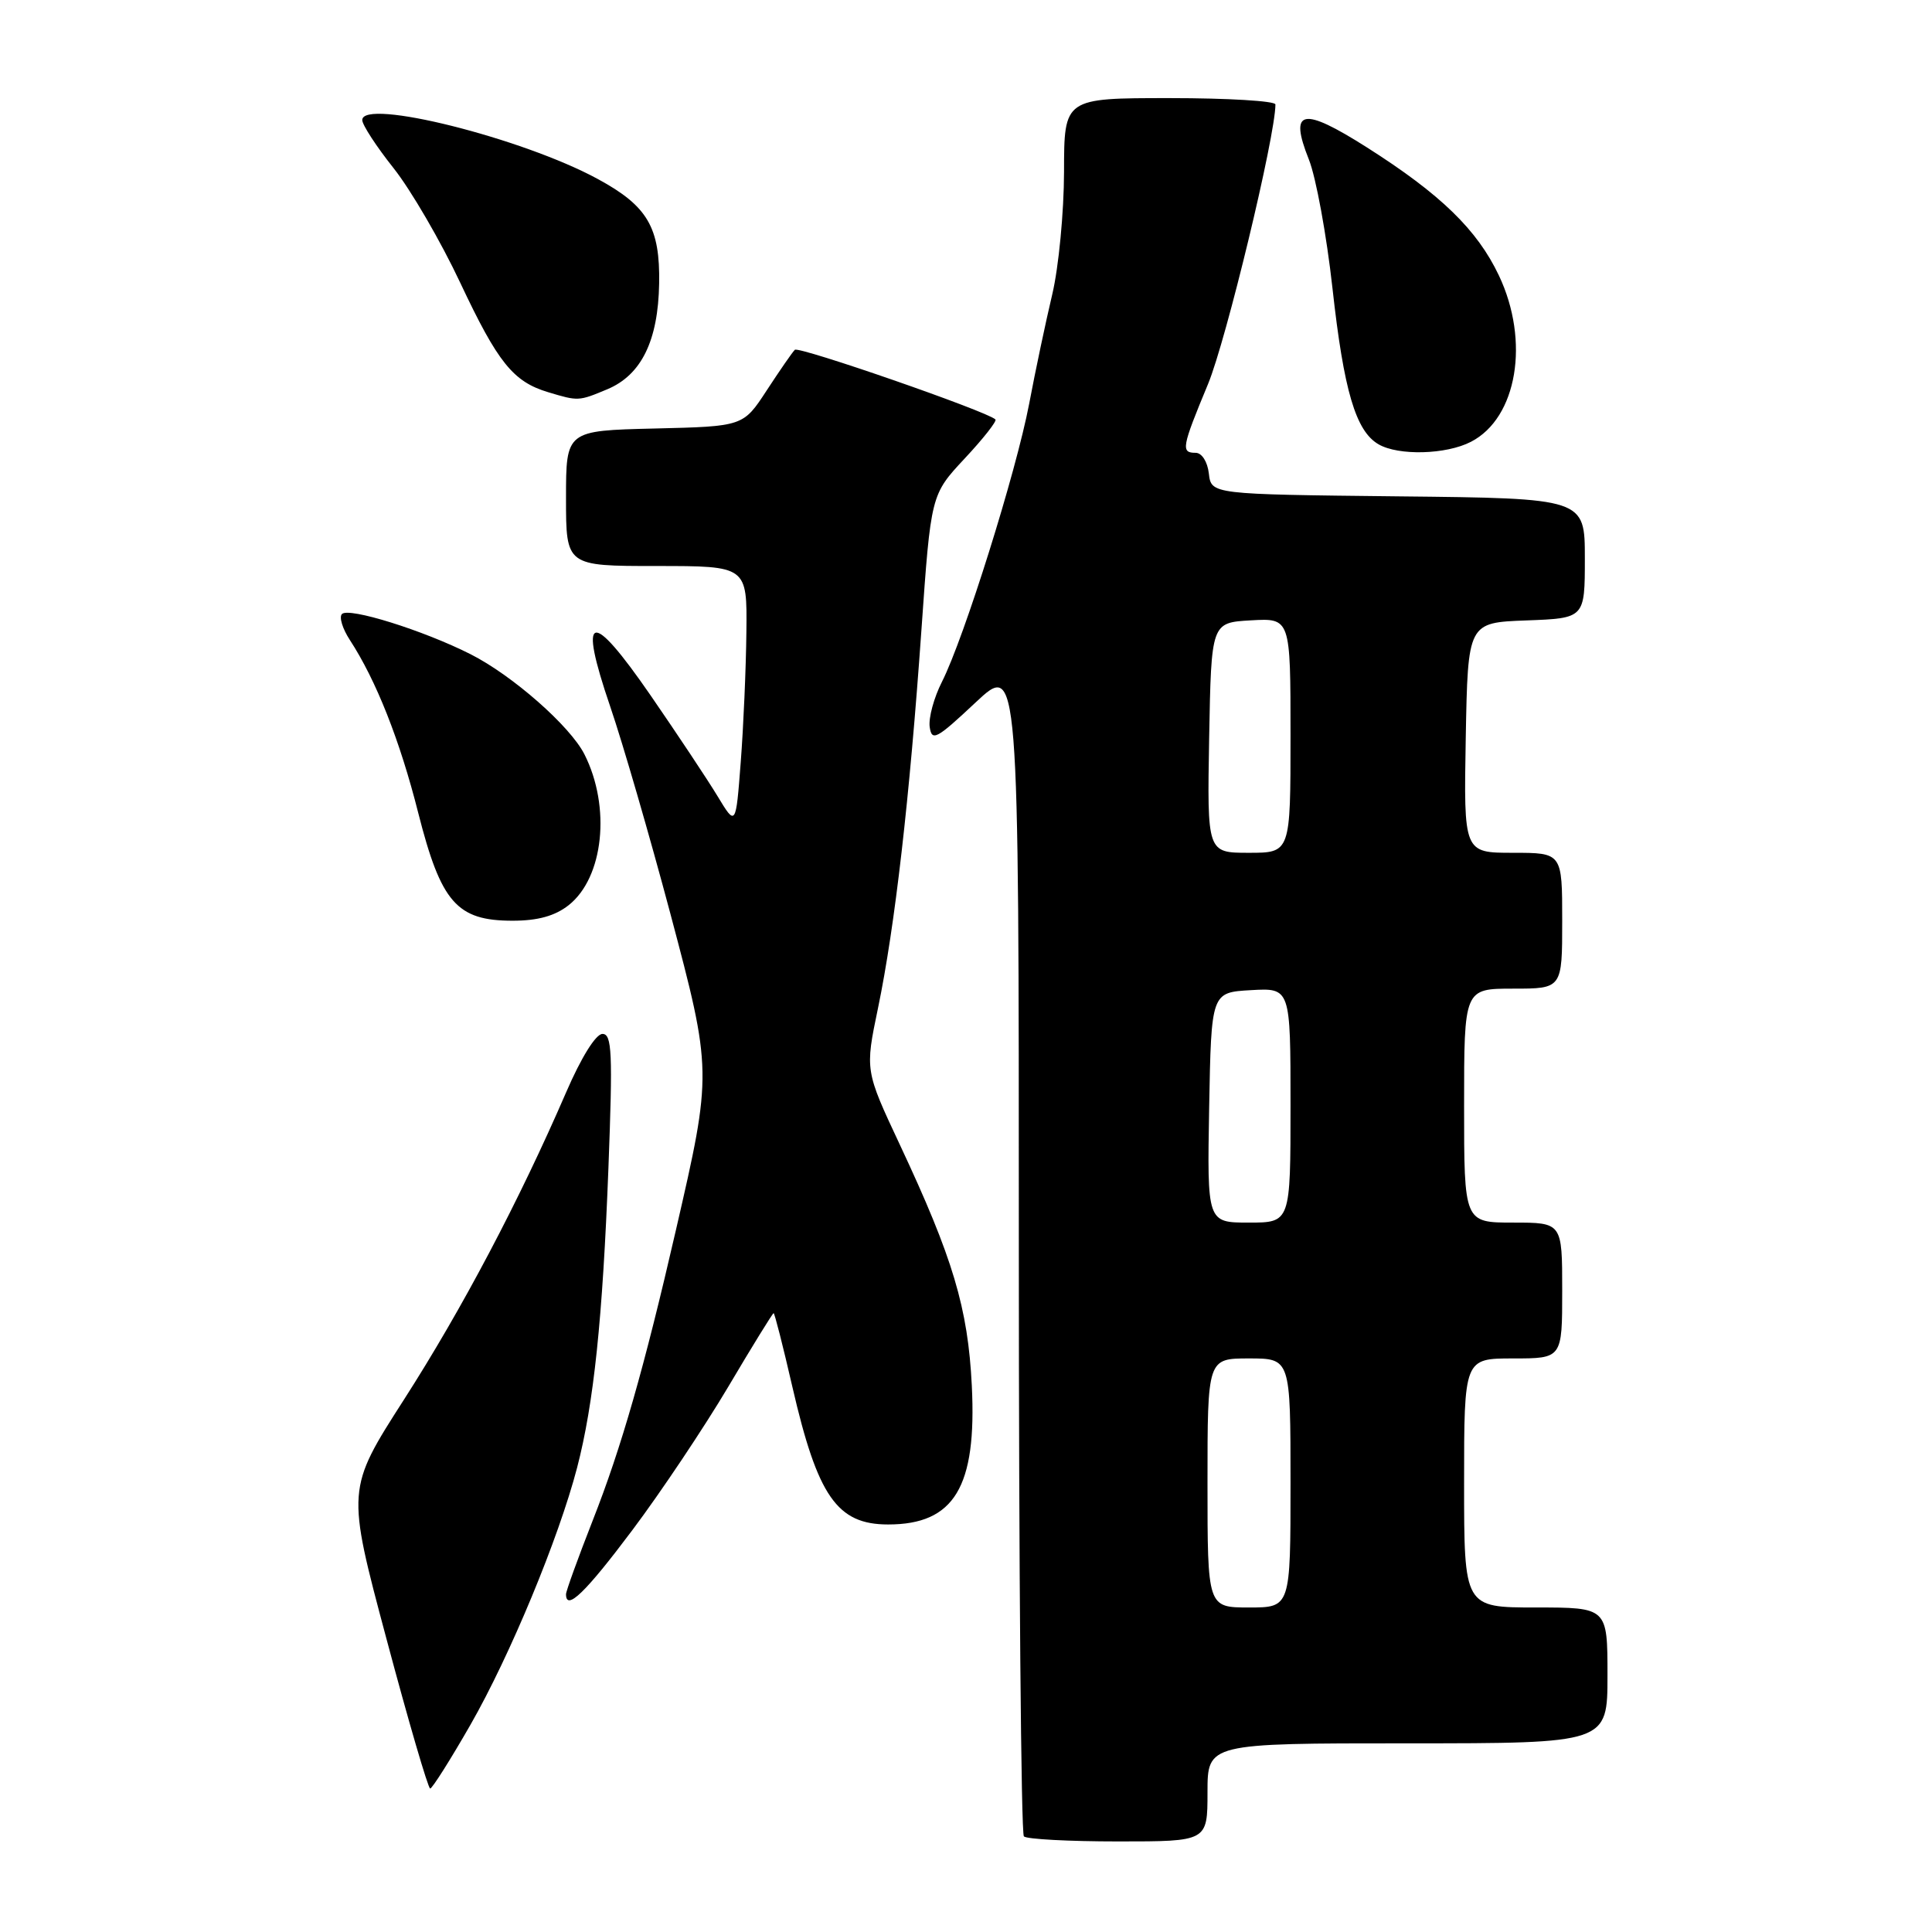 <?xml version="1.0" encoding="UTF-8" standalone="no"?>
<!DOCTYPE svg PUBLIC "-//W3C//DTD SVG 1.1//EN" "http://www.w3.org/Graphics/SVG/1.1/DTD/svg11.dtd" >
<svg xmlns="http://www.w3.org/2000/svg" xmlns:xlink="http://www.w3.org/1999/xlink" version="1.1" viewBox="0 0 256 256">
 <g >
 <path fill="currentColor"
d=" M 160.00 237.50 C 160.00 231.00 160.00 231.00 186.50 231.00 C 213.00 231.00 213.00 231.00 213.00 222.00 C 213.00 213.00 213.00 213.00 203.50 213.00 C 194.00 213.00 194.00 213.00 194.00 196.50 C 194.00 180.00 194.00 180.00 200.50 180.00 C 207.00 180.00 207.00 180.00 207.00 171.00 C 207.00 162.00 207.00 162.00 200.50 162.00 C 194.00 162.00 194.00 162.00 194.00 146.50 C 194.00 131.00 194.00 131.00 200.50 131.00 C 207.00 131.00 207.00 131.00 207.00 122.00 C 207.00 113.00 207.00 113.00 200.47 113.00 C 193.95 113.00 193.95 113.00 194.22 97.75 C 194.50 82.50 194.50 82.50 202.25 82.21 C 210.00 81.92 210.00 81.92 210.00 73.98 C 210.00 66.03 210.00 66.03 185.25 65.77 C 160.50 65.50 160.50 65.50 160.18 62.75 C 160.00 61.18 159.25 60.00 158.43 60.00 C 156.45 60.00 156.58 59.29 160.07 50.89 C 162.47 45.09 169.00 18.02 169.00 13.84 C 169.00 13.38 162.70 13.00 155.00 13.00 C 141.00 13.00 141.00 13.00 140.99 22.75 C 140.98 28.11 140.28 35.42 139.43 39.00 C 138.58 42.58 137.20 49.10 136.37 53.50 C 134.65 62.53 127.75 84.54 124.82 90.33 C 123.75 92.43 123.02 95.13 123.19 96.33 C 123.47 98.28 124.09 97.94 129.25 93.10 C 135.00 87.71 135.00 87.71 135.00 165.19 C 135.00 207.80 135.30 242.97 135.67 243.33 C 136.03 243.70 141.66 244.00 148.17 244.00 C 160.00 244.00 160.00 244.00 160.00 237.50 Z  M 62.35 228.52 C 67.59 219.36 74.02 203.86 76.47 194.47 C 78.68 185.96 79.85 174.84 80.62 154.75 C 81.20 139.49 81.09 137.00 79.83 137.00 C 78.95 137.00 77.01 140.12 75.01 144.75 C 68.80 159.10 61.24 173.43 53.55 185.42 C 45.91 197.33 45.91 197.33 51.21 217.16 C 54.12 228.07 56.73 236.99 57.00 236.99 C 57.27 236.99 59.68 233.18 62.35 228.52 Z  M 83.79 202.75 C 87.61 197.66 93.32 189.11 96.50 183.75 C 99.67 178.39 102.38 174.00 102.51 174.00 C 102.64 174.00 103.76 178.39 104.99 183.75 C 108.34 198.29 110.92 202.00 117.68 202.00 C 126.45 202.00 129.44 197.04 128.77 183.61 C 128.26 173.33 126.28 166.70 119.23 151.67 C 114.62 141.84 114.62 141.84 116.34 133.58 C 118.58 122.80 120.53 105.79 122.09 83.52 C 123.35 65.55 123.35 65.55 127.82 60.76 C 130.29 58.12 132.12 55.79 131.90 55.58 C 130.82 54.51 105.82 45.84 105.32 46.35 C 104.99 46.67 103.32 49.09 101.60 51.72 C 98.48 56.50 98.48 56.50 86.74 56.78 C 75.00 57.06 75.00 57.06 75.00 66.03 C 75.00 75.00 75.00 75.00 87.00 75.00 C 99.00 75.00 99.00 75.00 98.90 83.75 C 98.85 88.56 98.51 96.33 98.15 101.00 C 97.50 109.50 97.50 109.50 95.08 105.50 C 93.75 103.30 89.76 97.30 86.22 92.16 C 78.24 80.59 76.56 81.05 80.86 93.63 C 82.53 98.51 86.10 110.83 88.81 121.00 C 94.38 141.97 94.38 142.08 89.56 163.00 C 85.35 181.30 82.33 191.84 78.53 201.49 C 76.59 206.44 75.00 210.83 75.00 211.24 C 75.00 213.53 77.59 211.02 83.79 202.75 Z  M 75.34 119.95 C 79.99 116.29 80.97 106.93 77.44 99.95 C 75.55 96.21 67.90 89.49 62.34 86.68 C 56.06 83.51 46.22 80.44 45.31 81.36 C 44.91 81.76 45.38 83.30 46.35 84.79 C 49.84 90.14 52.99 98.10 55.42 107.72 C 58.44 119.60 60.53 122.00 67.92 122.00 C 71.26 122.00 73.53 121.37 75.34 119.95 Z  M 194.91 58.54 C 201.04 55.38 202.74 45.21 198.61 36.50 C 195.73 30.43 190.88 25.73 181.12 19.53 C 172.55 14.09 170.77 14.46 173.43 21.13 C 174.37 23.47 175.78 31.15 176.56 38.20 C 178.06 51.77 179.64 57.12 182.66 58.87 C 185.31 60.41 191.63 60.24 194.91 58.54 Z  M 80.47 51.58 C 84.98 49.69 87.21 45.16 87.34 37.57 C 87.47 30.14 85.81 27.30 79.23 23.73 C 69.26 18.30 48.00 12.98 48.00 15.91 C 48.00 16.54 49.87 19.41 52.15 22.28 C 54.43 25.15 58.42 32.00 61.00 37.50 C 65.97 48.06 68.00 50.58 72.64 51.97 C 76.63 53.17 76.67 53.17 80.47 51.58 Z  M 160.00 196.50 C 160.00 180.00 160.00 180.00 165.50 180.00 C 171.00 180.00 171.00 180.00 171.00 196.50 C 171.00 213.00 171.00 213.00 165.50 213.00 C 160.00 213.00 160.00 213.00 160.00 196.50 Z  M 160.22 146.75 C 160.50 131.50 160.50 131.50 165.75 131.20 C 171.00 130.90 171.00 130.90 171.00 146.45 C 171.00 162.00 171.00 162.00 165.47 162.00 C 159.95 162.00 159.95 162.00 160.22 146.75 Z  M 160.22 97.75 C 160.50 82.50 160.50 82.50 165.75 82.20 C 171.00 81.90 171.00 81.90 171.00 97.45 C 171.00 113.00 171.00 113.00 165.47 113.00 C 159.95 113.00 159.95 113.00 160.22 97.75 Z "/>
</g>
</svg>